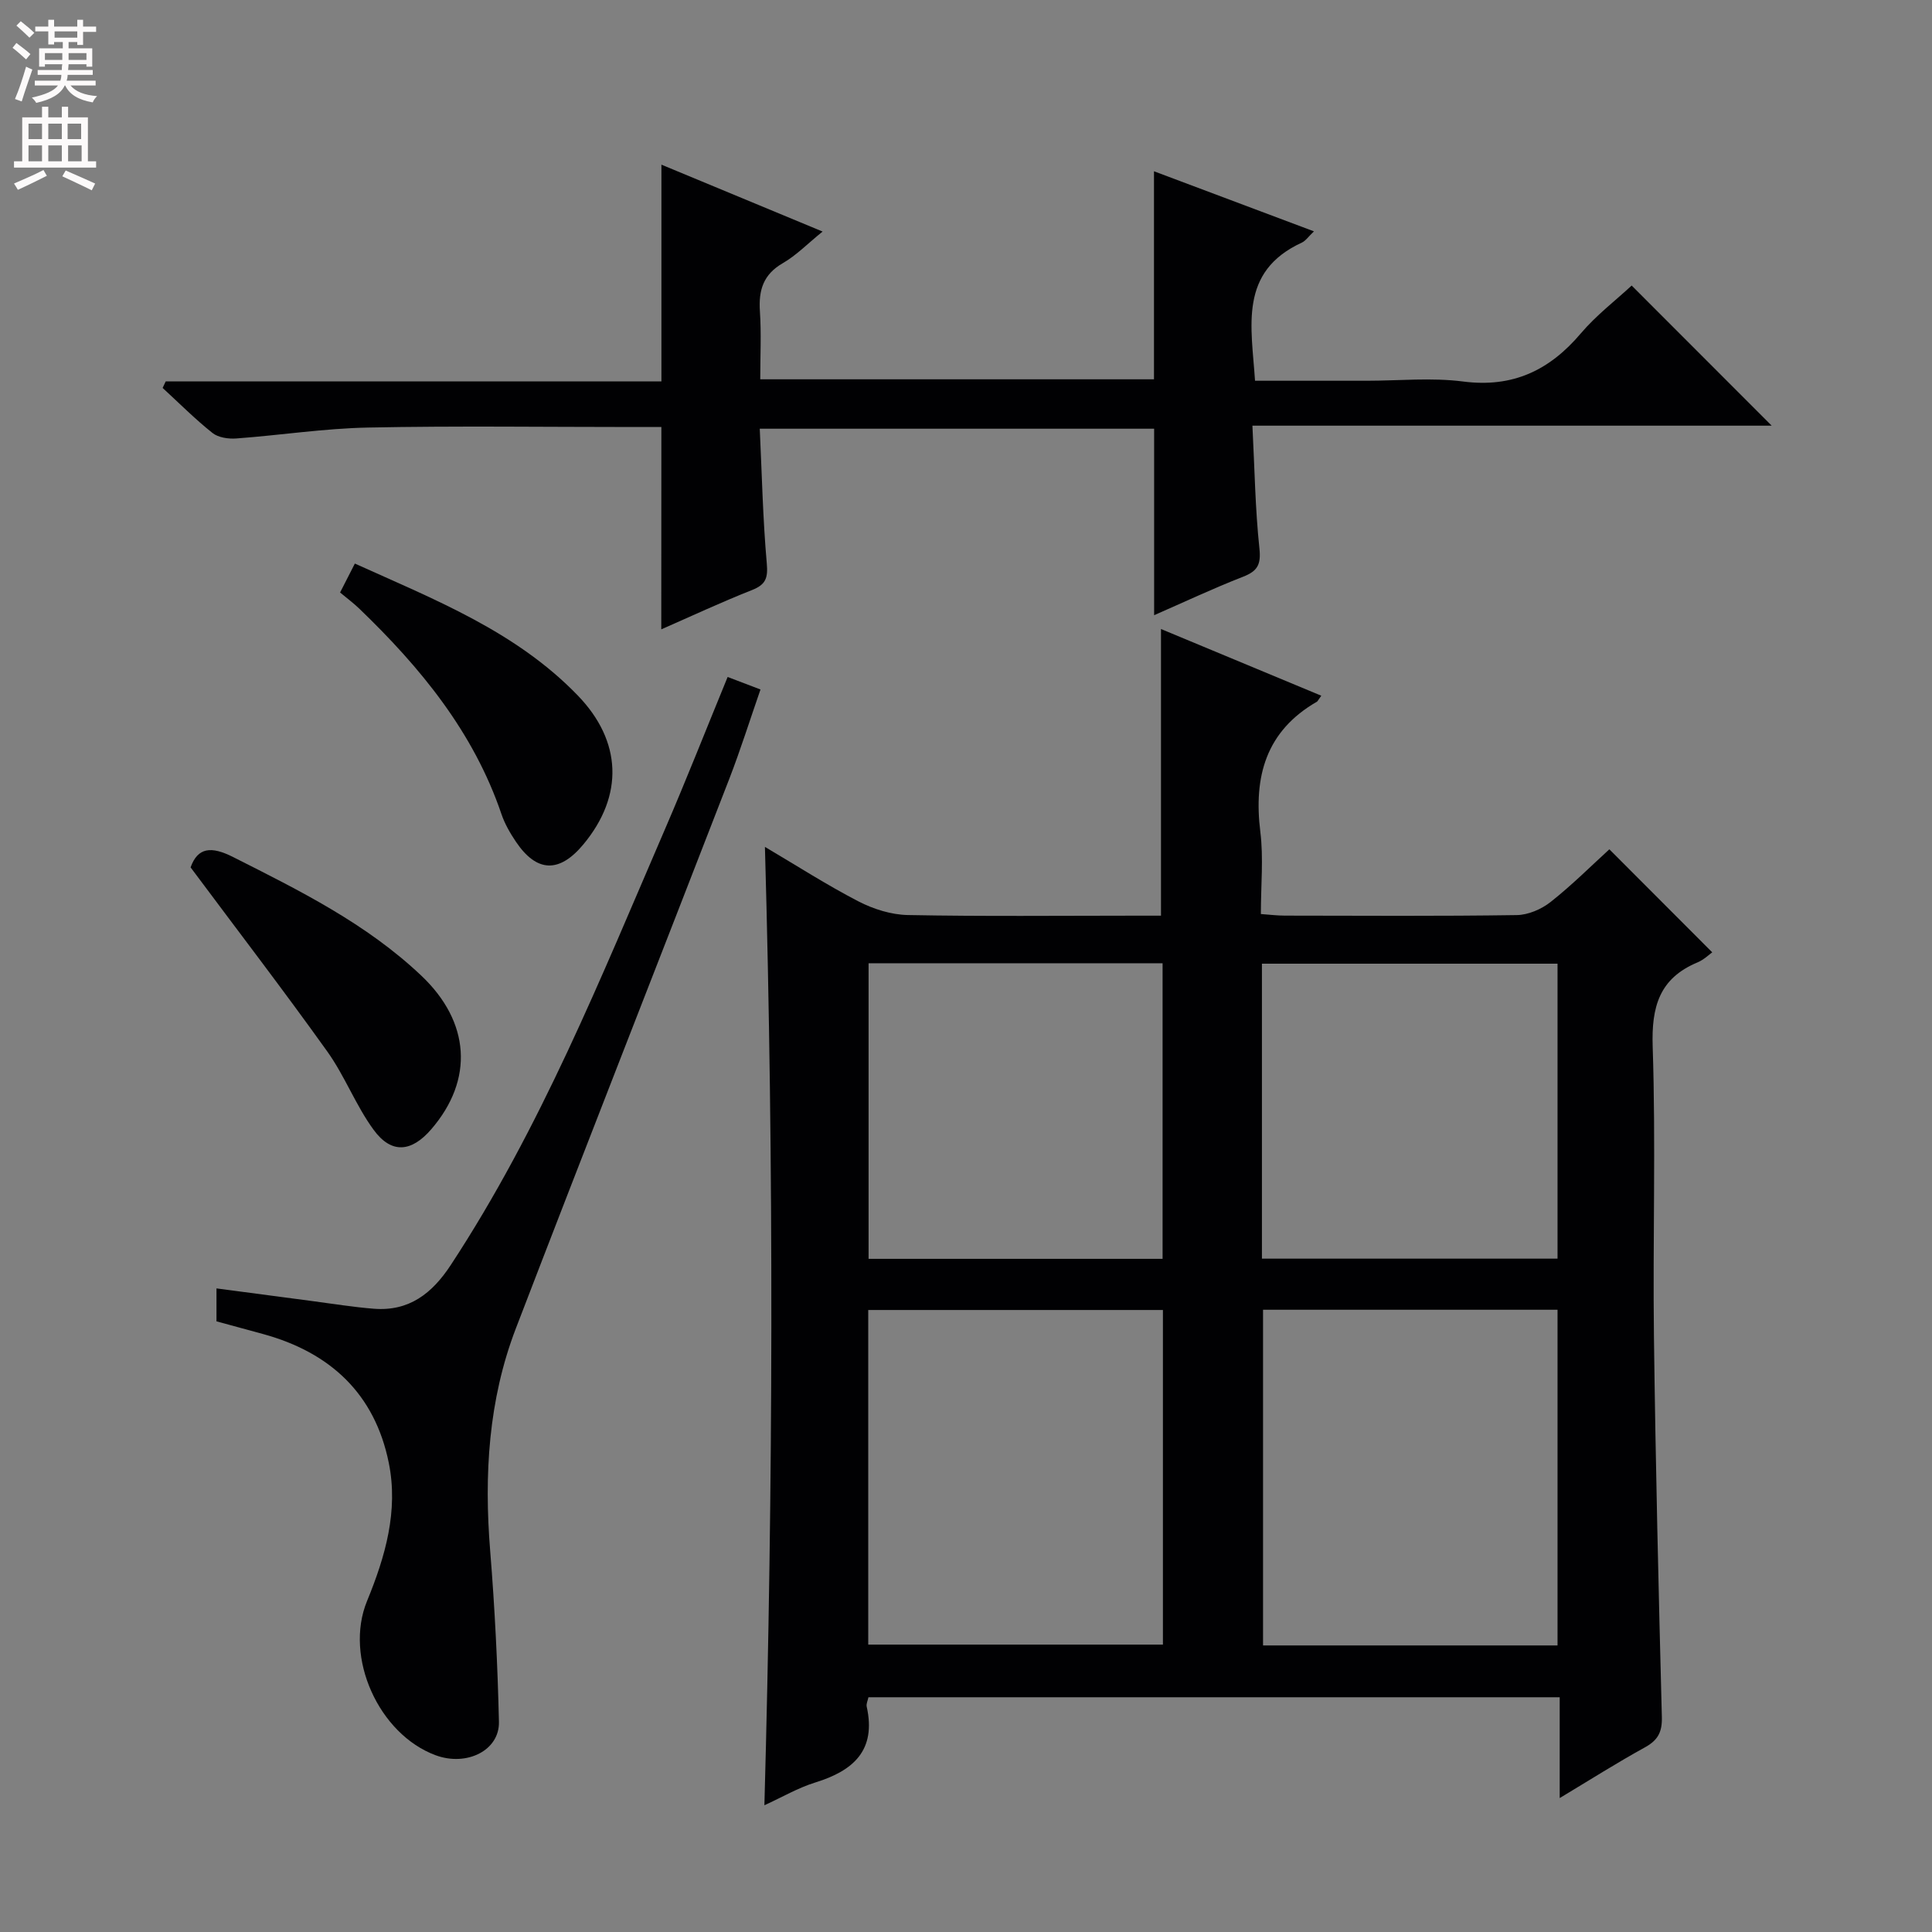 <svg enable-background="new 0 0 400 400" viewBox="0 0 400 400" xmlns="http://www.w3.org/2000/svg"><rect x="0" y="0" width="400" height="400" fill="#808080" stroke="none"/><g fill="#010103"><path d="m273.56 144.04c-.71.98-.77 1.17-.91 1.24-10.57 6.1-13.13 15.49-11.71 26.96.67 5.41.11 10.96.11 17 1.81.13 3.39.33 4.97.33 16 .02 31.99.13 47.99-.11 2.38-.03 5.12-1.21 7.02-2.71 4.42-3.49 8.42-7.49 12.17-10.91 7.22 7.24 14.22 14.24 21.3 21.33-.6.42-1.71 1.52-3.04 2.08-7.92 3.3-9.56 9.19-9.29 17.43.66 19.97.01 39.99.26 59.98.33 26.29.96 52.57 1.64 78.85.08 3.1-.82 4.78-3.5 6.26-5.78 3.18-11.36 6.72-17.65 10.5 0-7.31 0-13.89 0-20.87-47.93 0-95.45 0-143.12 0-.13.66-.48 1.35-.36 1.93 2.02 9.04-2.74 13.27-10.63 15.71-3.57 1.1-6.88 3.05-10.55 4.72 1.82-66.3 1.98-132 .11-198.42 6.58 3.88 12.81 7.89 19.36 11.28 3.1 1.6 6.8 2.77 10.25 2.83 15.66.3 31.32.13 46.99.13h5.4c0-19.97 0-39.36 0-59.35 11.06 4.6 22.02 9.16 33.19 13.81zm-12.06 127.13v69.5h60.97c0-23.29 0-46.31 0-69.5-20.47 0-40.58 0-60.97 0zm-20.73.05c-20.59 0-40.68 0-61.01 0v69.28h61.01c0-23.22 0-46 0-69.28zm20.5-10.63h61.2c0-20.55 0-40.76 0-61.07-20.57 0-40.79 0-61.2 0zm-20.57-61.16c-20.44 0-40.51 0-60.87 0v61.2h60.87c0-20.4 0-40.49 0-61.2z"/><path d="m136.93 88.41c-1.81 0-3.77 0-5.74 0-18.33 0-36.67-.26-54.99.11-9.1.18-18.18 1.59-27.28 2.26-1.63.12-3.73-.18-4.93-1.14-3.62-2.88-6.9-6.18-10.32-9.32.21-.45.43-.91.64-1.36h102.63c0-15.28 0-29.83 0-44.87 10.59 4.4 21.6 8.97 33.37 13.85-3.14 2.54-5.45 4.94-8.23 6.54-4.06 2.34-5.04 5.6-4.75 9.96.31 4.6.07 9.23.07 14.09h81.52c0-14.5 0-28.69 0-43.07 10.6 3.98 21.57 8.1 33.12 12.44-1.17 1.11-1.73 1.97-2.51 2.33-13.13 6.05-10.42 17.37-9.69 28.6h23.12c6.67 0 13.42-.69 19.98.16 10.27 1.32 17.86-2.31 24.34-9.95 3.2-3.77 7.23-6.85 10.54-9.92 9.71 9.72 19.21 19.22 28.99 29.01-35.43 0-71.04 0-107.51 0 .46 8.99.58 17.25 1.45 25.42.35 3.34-.38 4.68-3.39 5.86-6.33 2.47-12.49 5.38-18.41 7.96 0-12.85 0-25.55 0-38.61-26.68 0-53.75 0-81.65 0 .44 9.4.64 18.64 1.45 27.84.27 3.03-.16 4.42-3.05 5.56-6.45 2.55-12.74 5.49-18.79 8.14.02-13.92.02-27.5.02-41.89z"/><path d="m44.82 273.57c0-2.12 0-4.06 0-6.82 6.74.89 13.24 1.76 19.74 2.61 4.28.56 8.54 1.26 12.84 1.6 7.29.57 12.06-3.15 15.94-9.07 18.55-28.25 31.06-59.45 44.36-90.27 4.4-10.2 8.47-20.55 12.95-31.46 2.16.82 4.22 1.61 6.8 2.59-2.21 6.37-4.14 12.5-6.45 18.48-14.7 37.93-29.59 75.78-44.18 113.76-5.71 14.85-6.61 30.37-5.33 46.15.95 11.75 1.54 23.55 1.81 35.34.14 5.96-6.71 9.3-13.12 6.92-11.76-4.36-18.97-20.28-14.19-31.92 3.79-9.23 6.52-18.67 4.5-28.63-2.9-14.29-12.12-22.83-25.98-26.64-3.18-.87-6.36-1.73-9.69-2.64z"/><path d="m39.46 179.58c1.48-4.13 4.24-4.45 8.82-2.13 13.79 6.96 27.59 13.78 38.96 24.56 10.1 9.57 10.92 21.51 2.04 31.8-4.1 4.75-8.25 5.14-11.93.1-3.69-5.04-5.95-11.12-9.59-16.21-9.05-12.66-18.53-25.01-28.3-38.12z"/><path d="m70.41 122.67c1.16-2.27 2.04-4 3.06-5.99 16.57 7.49 33.34 14.04 46.16 27.32 9.14 9.46 9.54 20.71 1.17 30.8-4.99 6.01-9.68 5.87-14-.55-1.19-1.77-2.3-3.69-2.98-5.7-5.78-17.01-16.78-30.37-29.48-42.58-1.19-1.14-2.53-2.13-3.93-3.3z"/></g><path d="m2.6 9.9.8-1c.9.7 1.9 1.4 2.9 2.3l-.9 1.1c-1.1-1-2-1.8-2.8-2.4zm.5 10.6c.9-2.1 1.6-4.3 2.3-6.7.4.2.8.4 1.3.6-.7 2.1-1.5 4.3-2.2 6.6zm.3-15.2.9-.9c1 .8 2 1.6 2.8 2.4l-1 1c-.9-.9-1.8-1.7-2.7-2.5zm12.6-1.2h1.2v1.4h2.7v1.1h-2.7v2.7h-1.2v-.6h-1.8v1.3h4.9v3.8h-1.2v-.5h-3.7c0 .4-.1.9-.1 1.2h5.1v1h-5.2c0 .5-.1.9-.2 1.2h6v1h-5.2c1.1 1.3 2.9 2 5.5 2.2-.4.4-.7.8-.9 1.3-2.9-.5-4.8-1.6-5.7-3.5h-.1c-.8 1.7-2.7 2.9-5.9 3.6-.2-.4-.6-.8-.9-1.1 2.8-.6 4.6-1.4 5.4-2.5h-4.8v-1h5.3c.1-.3.2-.7.2-1.2h-4.9v-1h5c0-.4 0-.8.1-1.2h-3.6v.5h-1.2v-3.8h4.9v-1.3h-1.8v.5h-1.2v-2.7h-2.7v-1h2.7v-1.4h1.2v1.4h4.8zm-6.7 8.3h3.6c0-.4 0-.9 0-1.4h-3.6zm1.9-4.6h4.8v-1.3h-4.7v1.3zm6.7 3.2h-3.7v1.4h3.7z" fill="#fcfafa"/><path d="m8.7 22.1h1.3v2.2h2.8v-2.2h1.3v2.2h4.1v9.1h1.7v1.3h-17v-1.3h1.7v-9.1h4.1zm.3 13.1.7 1.2c-1.8.9-3.8 1.9-6 2.9-.2-.4-.5-.8-.8-1.3 2.3-1 4.4-1.9 6.1-2.8zm-3.1-6.4h2.8v-3.2h-2.8zm0 4.6h2.8v-3.3h-2.8zm4.1-4.6h2.8v-3.2h-2.8zm0 4.6h2.8v-3.3h-2.8zm3.6 1.9c2.1.9 4.1 1.8 6.1 2.7l-.7 1.4c-2.2-1.1-4.2-2-6.1-2.9zm3.2-9.7h-2.8v3.2h2.8zm-2.7 7.8h2.8v-3.3h-2.8z" fill="#fcfafa"/></svg>